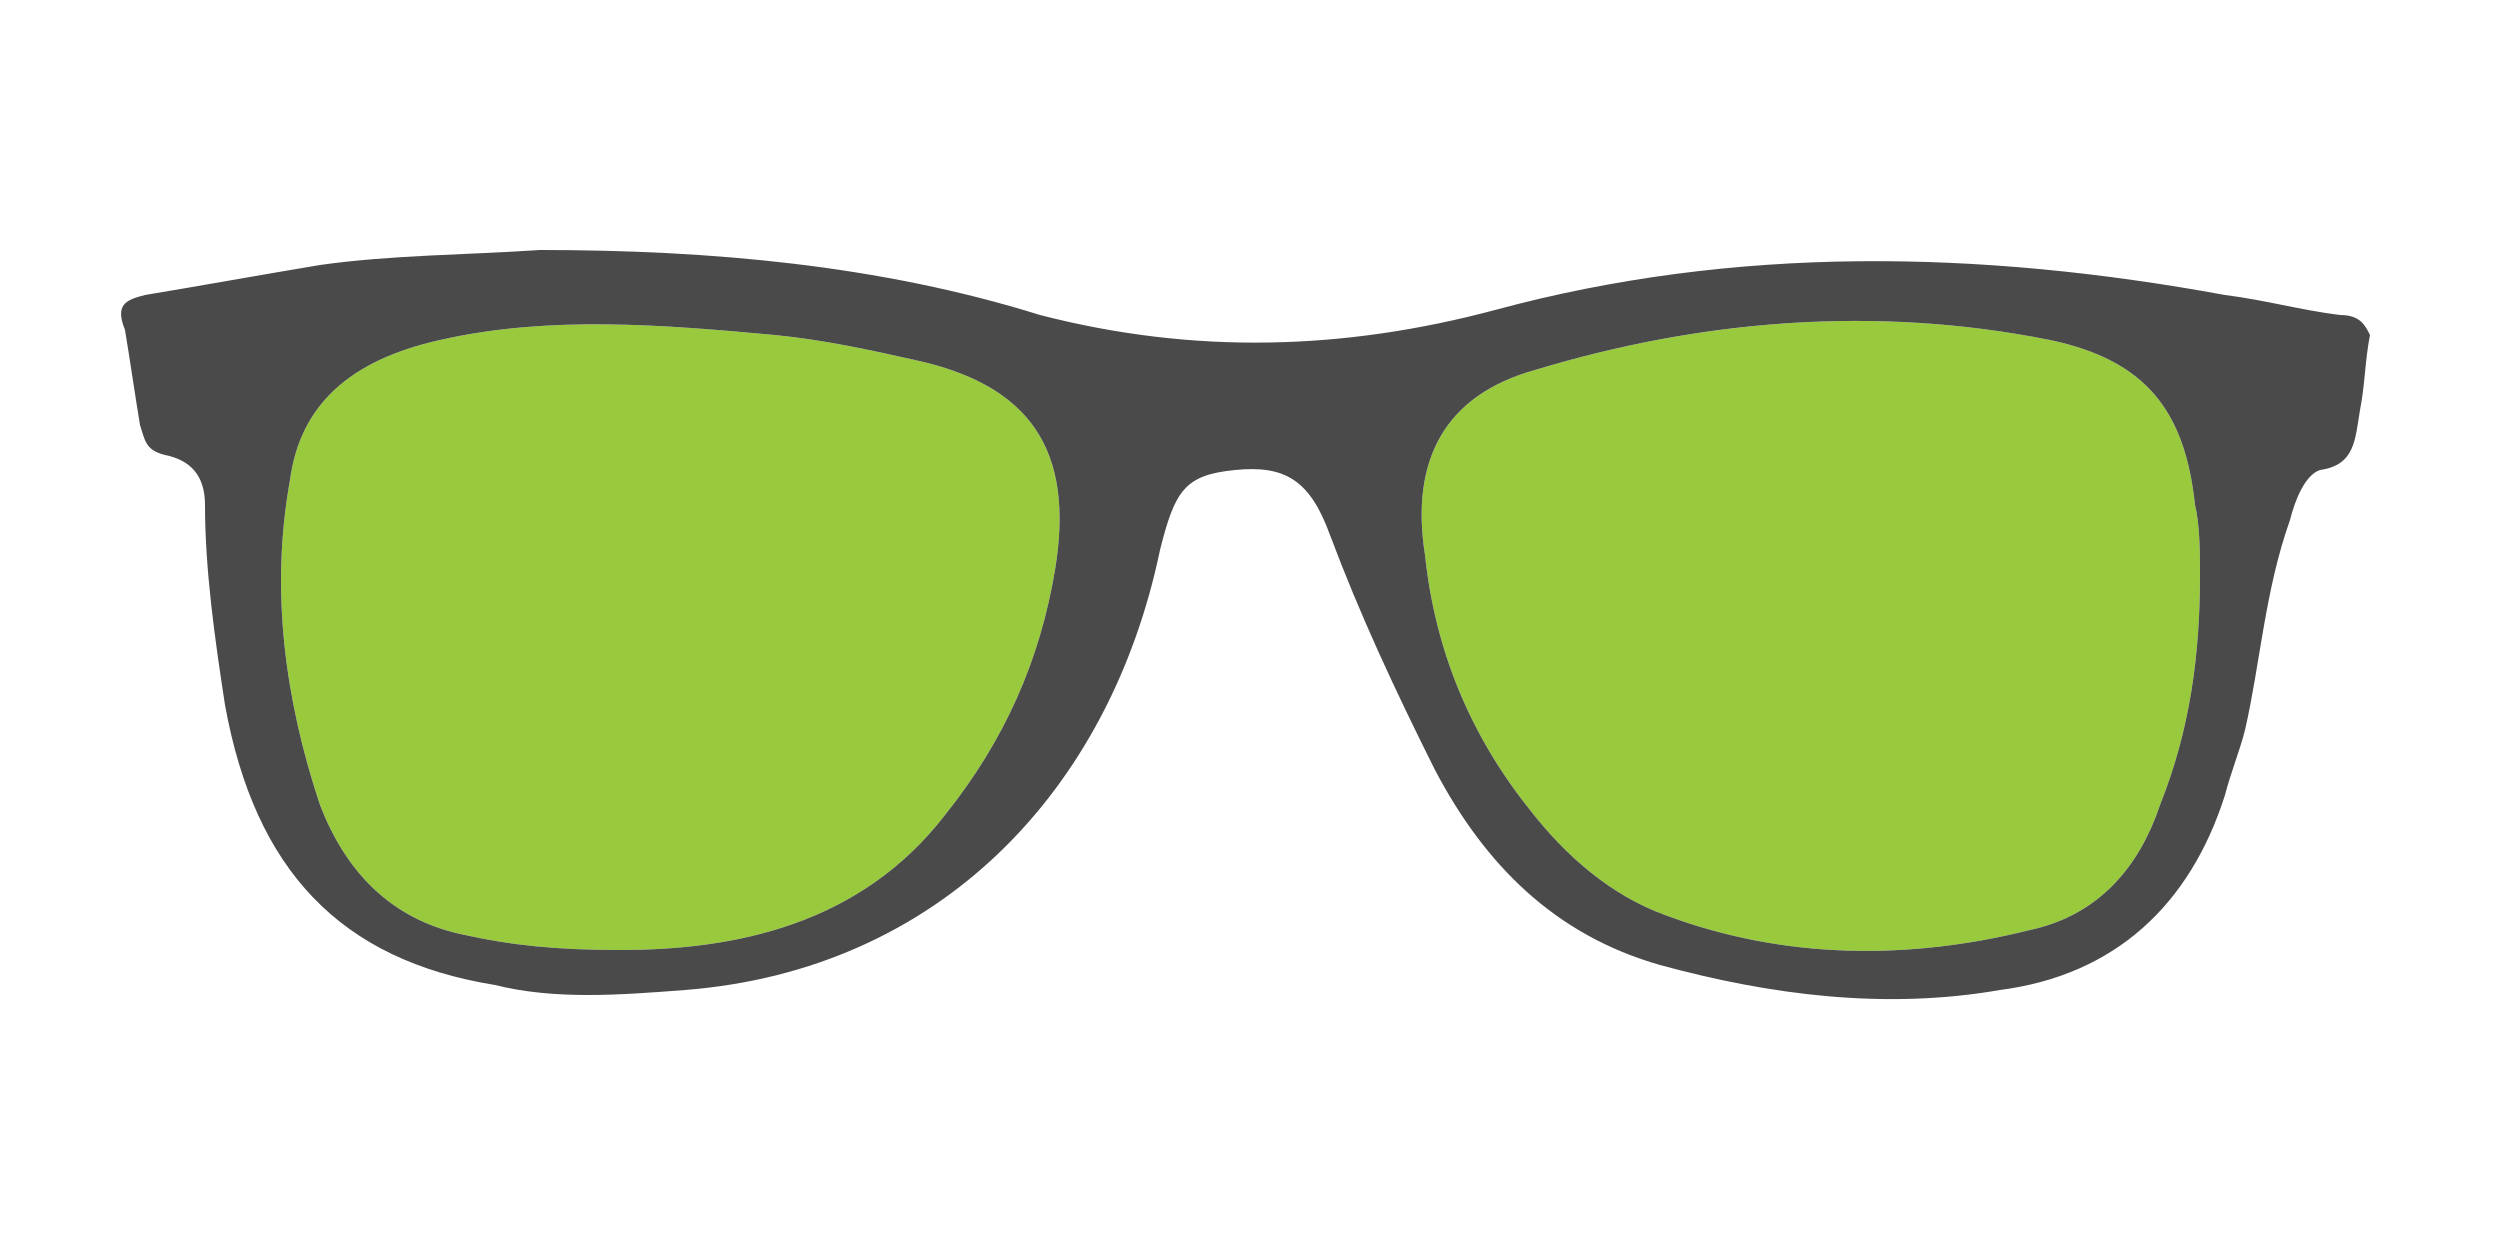 <?xml version="1.0" encoding="utf-8"?>
<!-- Generator: Adobe Illustrator 21.1.0, SVG Export Plug-In . SVG Version: 6.00 Build 0)  -->
<svg version="1.1" id="Layer_1" xmlns="http://www.w3.org/2000/svg" xmlns:xlink="http://www.w3.org/1999/xlink" x="0px" y="0px"
	 viewBox="0 0 50 24.9" style="enable-background:new 0 0 50 24.9;" xml:space="preserve">
<style type="text/css">
	.st0{clip-path:url(#SVGID_2_);fill:#99CA3E;}
	.st1{clip-path:url(#SVGID_4_);fill:#99CA3E;}
	.st2{clip-path:url(#SVGID_6_);fill:#4A4A4A;}
</style>
<g>
	<g>
		<g>
			<defs>
				<path id="SVGID_1_" d="M21.1,11.4c-0.3,1.8-1,3.4-2.2,4.9c-1.7,2.2-4.2,2.7-6.5,2.7c-1.3,0-2.2-0.1-3.1-0.3
					c-1.5-0.3-2.4-1.3-2.9-2.6c-0.7-2.1-1-4.3-0.6-6.5C6,8.1,7,7.2,8.8,6.8c2.2-0.5,4.5-0.3,6.7-0.1c1,0.1,1.9,0.3,2.8,0.5
					C20.6,7.7,21.5,9,21.1,11.4z"/>
			</defs>
			<clipPath id="SVGID_2_">
				<use xlink:href="#SVGID_1_"  style="overflow:visible;"/>
			</clipPath>
			<rect x="0.6" y="1.4" class="st0" width="25.6" height="22.6"/>
		</g>
	</g>
	<g>
		<g>
			<defs>
				<path id="SVGID_3_" d="M43.2,16.1c-0.4,1.2-1.2,2.2-2.6,2.5c-2.4,0.6-4.9,0.6-7.3-0.3c-1.1-0.4-2-1.2-2.7-2.1
					c-1.2-1.5-1.9-3.2-2.1-5.1c-0.3-1.9,0.4-3.2,2.2-3.7c3.3-1,6.8-1.3,10.3-0.6c1.9,0.4,2.7,1.4,2.9,3.3c0.1,0.4,0.1,1,0.1,1.4
					C44,13.1,43.8,14.6,43.2,16.1z"/>
			</defs>
			<clipPath id="SVGID_4_">
				<use xlink:href="#SVGID_3_"  style="overflow:visible;"/>
			</clipPath>
			<rect x="23.6" y="1.3" class="st1" width="25.6" height="22.7"/>
		</g>
	</g>
	<g>
		<g>
			<defs>
				<path id="SVGID_5_" d="M43.2,16.1c-0.4,1.2-1.2,2.2-2.6,2.5c-2.4,0.6-4.9,0.6-7.3-0.3c-1.1-0.4-2-1.2-2.7-2.1
					c-1.2-1.5-1.9-3.2-2.1-5.1c-0.3-1.9,0.4-3.2,2.2-3.7c3.3-1,6.8-1.3,10.3-0.6c1.9,0.4,2.7,1.4,2.9,3.3c0.1,0.4,0.1,1,0.1,1.4
					C44,13.1,43.8,14.6,43.2,16.1z M21.1,11.4c-0.3,1.8-1,3.4-2.2,4.9c-1.7,2.2-4.2,2.7-6.5,2.7c-1.3,0-2.2-0.1-3.1-0.3
					c-1.5-0.3-2.4-1.3-2.9-2.6c-0.7-2.1-1-4.3-0.6-6.5C6,8.1,7,7.2,8.8,6.8c2.2-0.5,4.5-0.3,6.7-0.1c1,0.1,1.9,0.3,2.8,0.5
					C20.6,7.7,21.5,9,21.1,11.4z M46.8,6.3C46,6.2,45.3,6,44.5,5.9c-4.9-0.9-9.8-1-14.6,0.3c-3,0.8-6,0.9-9.1,0.1
					c-3.2-1-6.6-1.3-10-1.3c-1.5,0.1-3,0.1-4.4,0.3C5.2,5.5,4.1,5.7,2.9,5.9C2.5,6,2.3,6.1,2.5,6.6c0.1,0.6,0.2,1.3,0.3,1.9
					C2.9,8.8,2.9,9,3.3,9.1c0.5,0.1,0.8,0.4,0.8,1c0,1.3,0.2,2.7,0.4,4c0.6,3.3,2.3,5.1,5.4,5.6c1.2,0.3,2.5,0.2,3.8,0.1
					c5.1-0.4,8.5-4,9.5-8.8c0.3-1.2,0.5-1.5,1.5-1.6s1.5,0.2,1.9,1.3c0.6,1.6,1.3,3.1,2.1,4.7c1,1.9,2.4,3.3,4.5,3.9
					c2.2,0.6,4.5,0.9,6.8,0.5c2.3-0.3,3.8-1.7,4.5-3.9c0.1-0.4,0.3-0.9,0.4-1.3c0.3-1.3,0.4-2.8,0.9-4.2c0.1-0.4,0.3-0.9,0.6-1
					c0.7-0.1,0.7-0.6,0.8-1.2c0.1-0.5,0.1-1,0.2-1.5C47.3,6.5,47.2,6.3,46.8,6.3z"/>
			</defs>
			<clipPath id="SVGID_6_">
				<use xlink:href="#SVGID_5_"  style="overflow:visible;"/>
			</clipPath>
			<rect x="-2.7" class="st2" width="55" height="25"/>
		</g>
	</g>
</g>
</svg>
